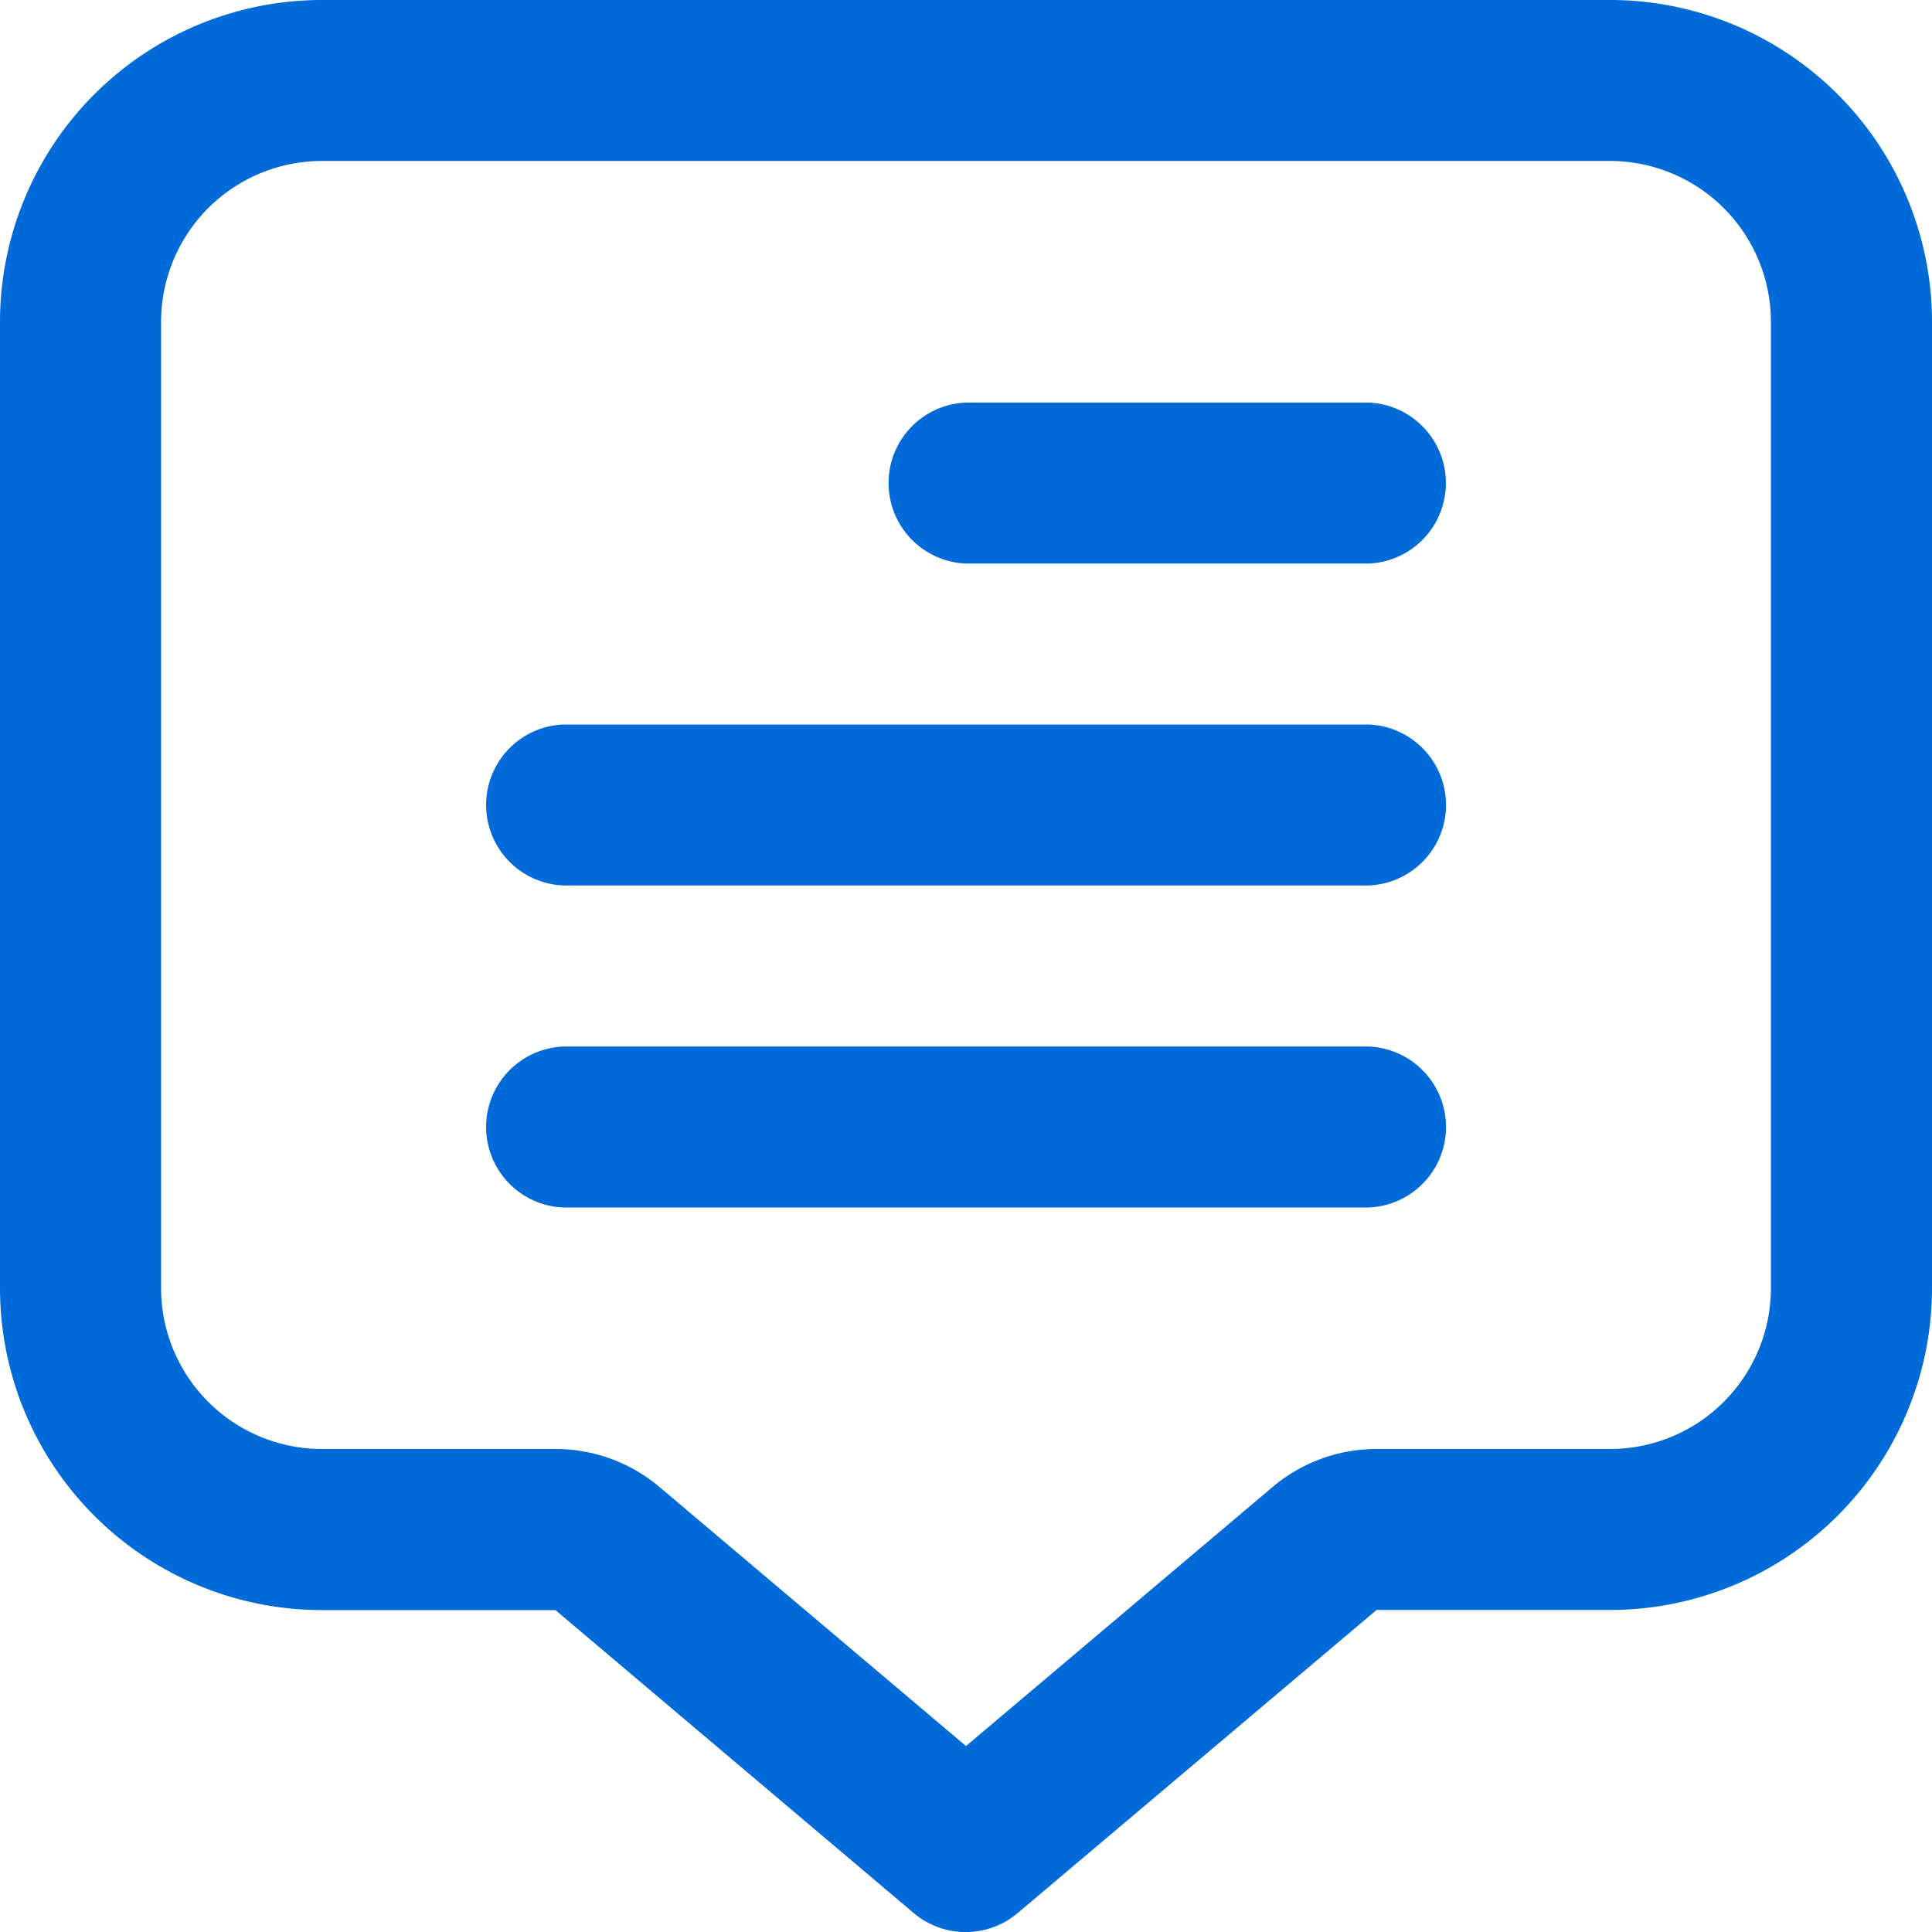 <svg xmlns="http://www.w3.org/2000/svg" xmlns:xlink="http://www.w3.org/1999/xlink" width="16" height="16" viewBox="0 0 16 16">
  <defs>
    <clipPath id="clip-path">
      <rect id="Rectangle_92" data-name="Rectangle 92" width="16" height="16" transform="translate(276 1076)" fill="#006ad8"/>
    </clipPath>
  </defs>
  <g id="Mask_Group_513" data-name="Mask Group 513" transform="translate(-276 -1076)" clip-path="url(#clip-path)">
    <g id="comment-alt" transform="translate(276 1076)">
      <path id="Path_10500" data-name="Path 10500" d="M13.333,0H2.667A2.667,2.667,0,0,0,0,2.667v8a2.667,2.667,0,0,0,2.667,2.667H4.6l2.967,2.509a.667.667,0,0,0,.861,0L11.4,13.333h1.933A2.667,2.667,0,0,0,16,10.667v-8A2.667,2.667,0,0,0,13.333,0Zm1.333,10.667A1.333,1.333,0,0,1,13.333,12H11.4a1.333,1.333,0,0,0-.861.315L8,14.46,5.462,12.315h0A1.333,1.333,0,0,0,4.6,12H2.667a1.333,1.333,0,0,1-1.333-1.333v-8A1.333,1.333,0,0,1,2.667,1.333H13.333a1.333,1.333,0,0,1,1.333,1.333Z" fill="#006ad8"/>
      <path id="Path_10501" data-name="Path 10501" d="M8,4.667H4.667a.667.667,0,0,1,0-1.333H8A.667.667,0,0,1,8,4.667Z" transform="translate(3.333 0)" fill="#006ad8"/>
      <path id="Path_10502" data-name="Path 10502" d="M4.667,6h6.667a.667.667,0,0,1,0,1.333H4.667A.667.667,0,0,1,4.667,6Z" transform="translate(0 0)" fill="#006ad8"/>
      <path id="Path_10503" data-name="Path 10503" d="M4.667,8.667h6.667a.667.667,0,0,1,0,1.333H4.667a.667.667,0,0,1,0-1.333Z" transform="translate(0 0)" fill="#006ad8"/>
    </g>
  </g>
</svg>
